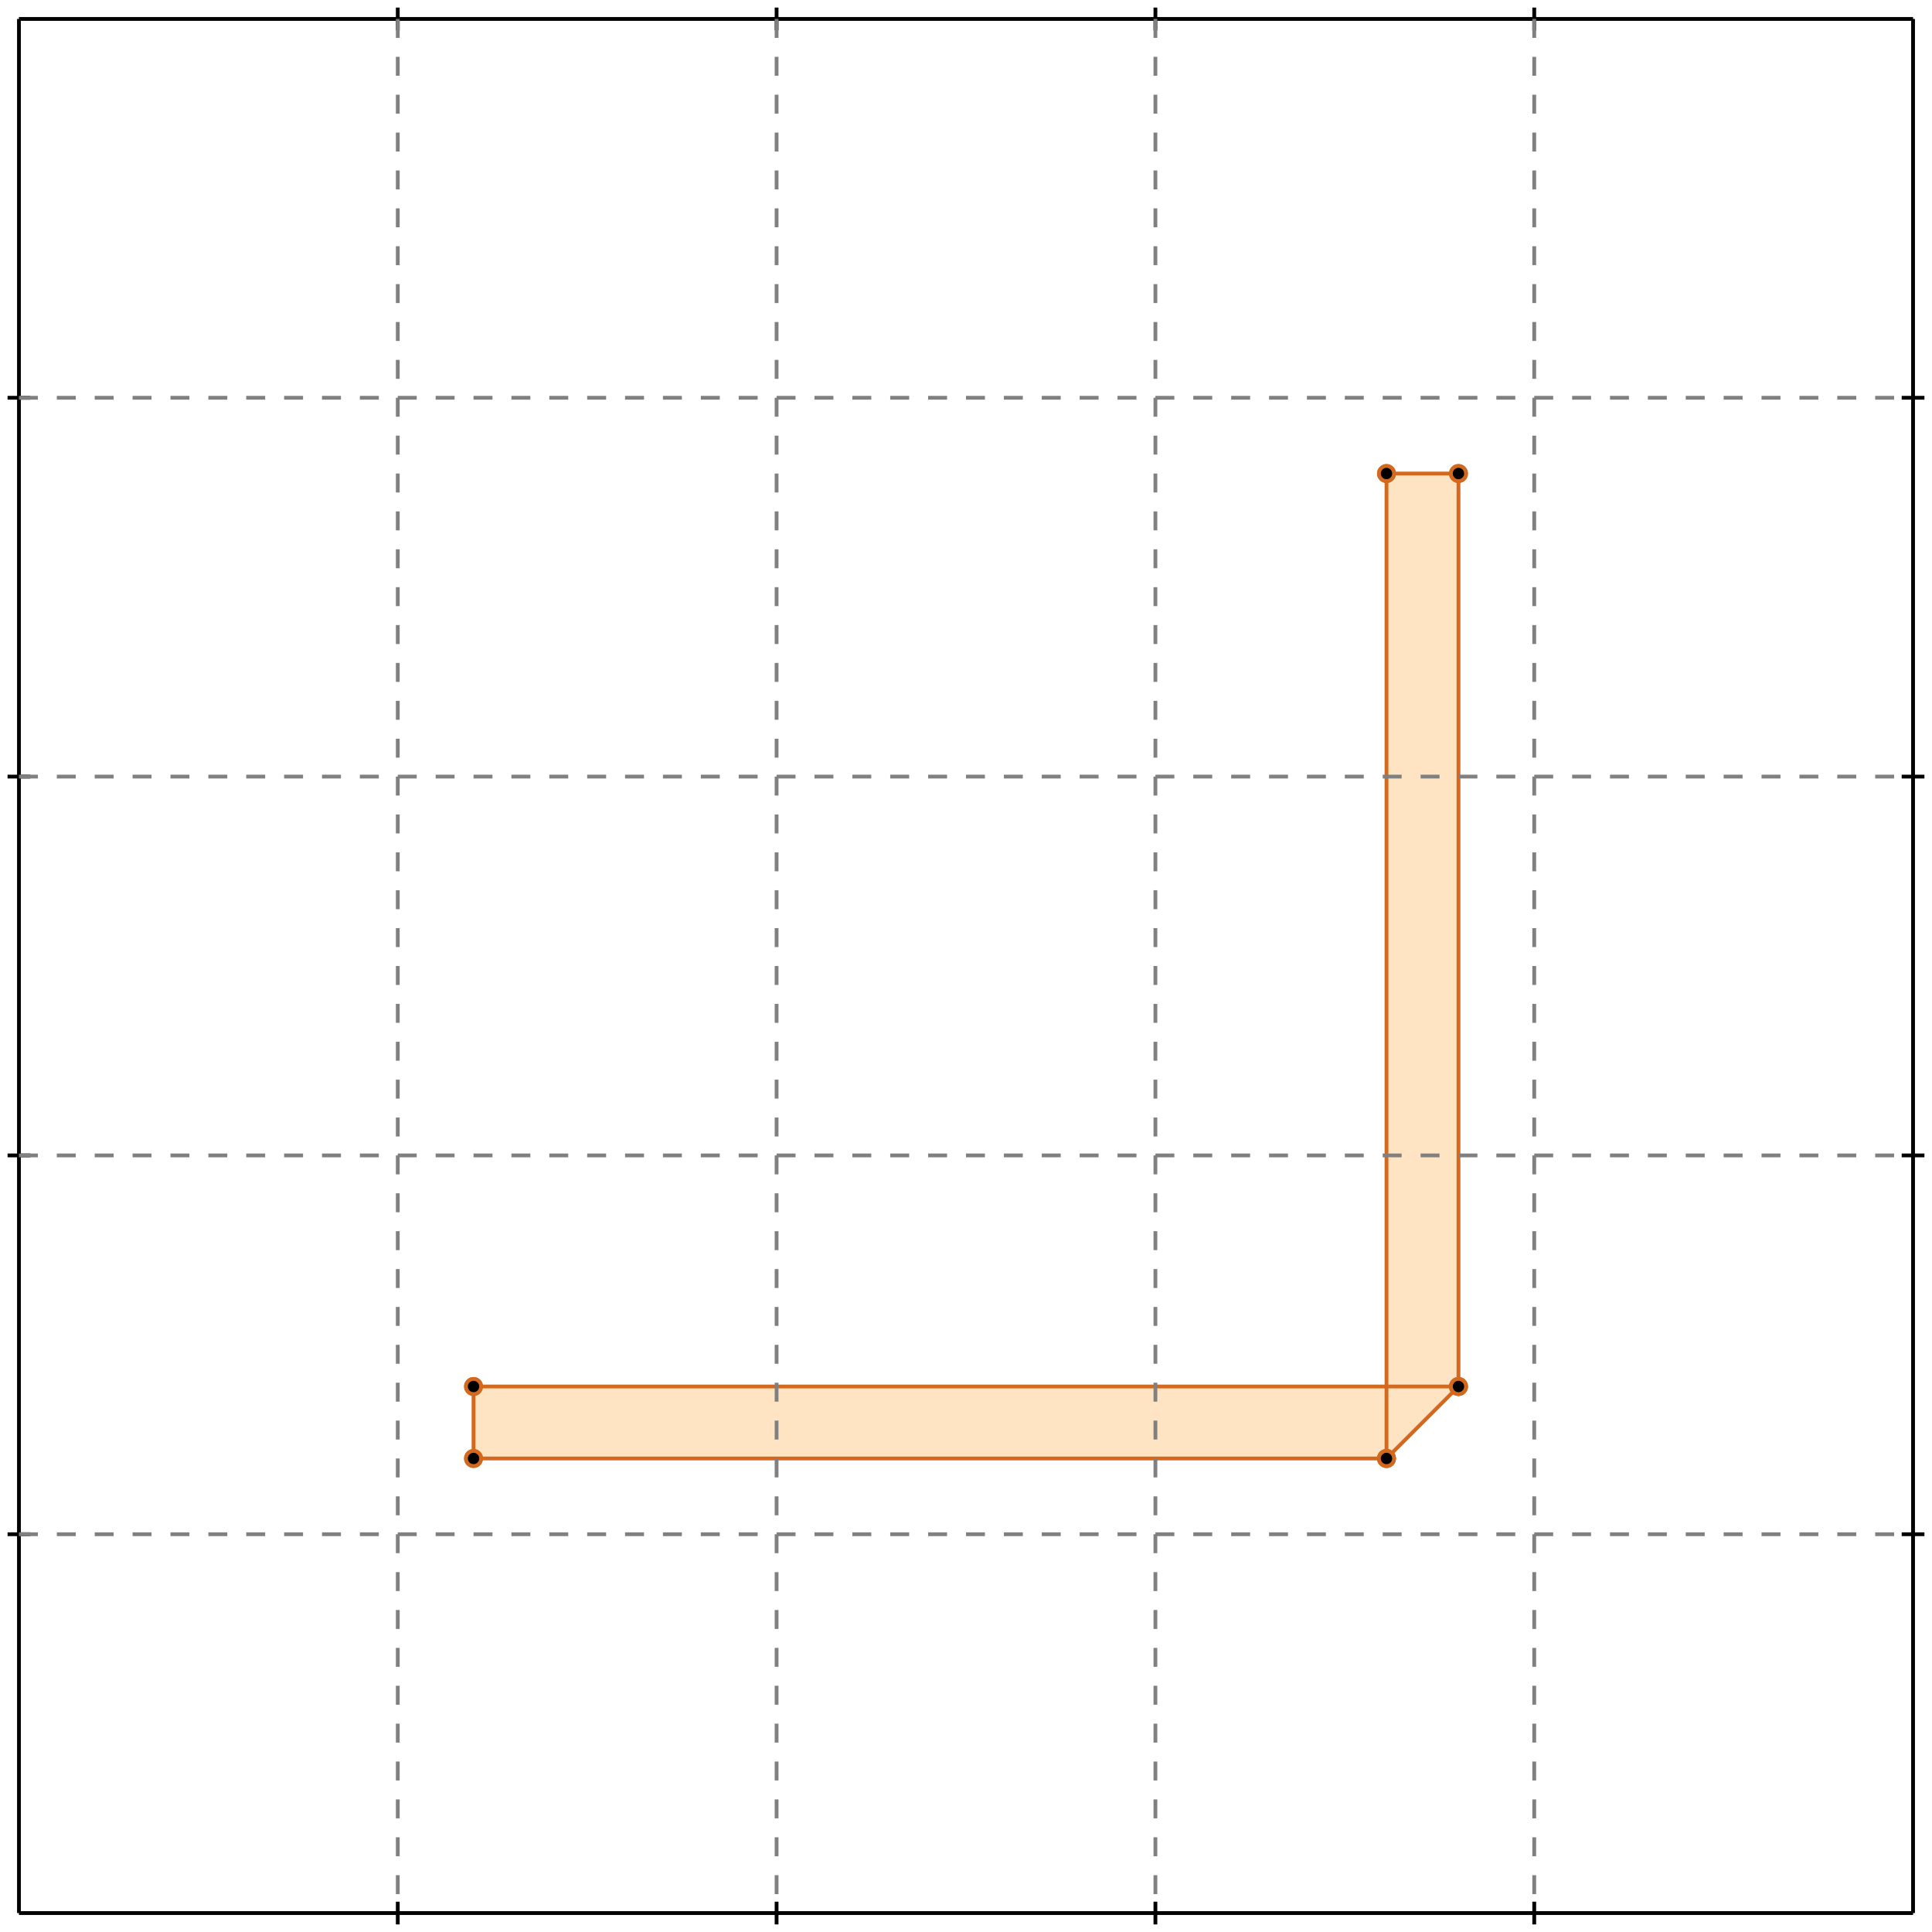 <?xml version="1.0" standalone="no"?>
<!DOCTYPE svg PUBLIC "-//W3C//DTD SVG 1.1//EN" 
  "http://www.w3.org/Graphics/SVG/1.1/DTD/svg11.dtd">
<svg width="510" height="510" version="1.1" id="toplevel"
    xmlns="http://www.w3.org/2000/svg"
    xmlns:xlink="http://www.w3.org/1999/xlink">
  <polygon points="125,385 366,385 385,366 385,125 366,125 366,366 125,366"
           fill="bisque"/>
  <g stroke="chocolate" stroke-width="1">
    <line x1="125" y1="385" x2="366" y2="385"/>
    <circle cx="125" cy="385" r="2"/>
    <circle cx="366" cy="385" r="2"/>
  </g>
  <g stroke="chocolate" stroke-width="1">
    <line x1="125" y1="366" x2="385" y2="366"/>
    <circle cx="125" cy="366" r="2"/>
    <circle cx="385" cy="366" r="2"/>
  </g>
  <g stroke="chocolate" stroke-width="1">
    <line x1="366" y1="125" x2="385" y2="125"/>
    <circle cx="366" cy="125" r="2"/>
    <circle cx="385" cy="125" r="2"/>
  </g>
  <g stroke="chocolate" stroke-width="1">
    <line x1="366" y1="385" x2="385" y2="366"/>
    <circle cx="366" cy="385" r="2"/>
    <circle cx="385" cy="366" r="2"/>
  </g>
  <g stroke="chocolate" stroke-width="1">
    <line x1="125" y1="385" x2="125" y2="366"/>
    <circle cx="125" cy="385" r="2"/>
    <circle cx="125" cy="366" r="2"/>
  </g>
  <g stroke="chocolate" stroke-width="1">
    <line x1="366" y1="385" x2="366" y2="125"/>
    <circle cx="366" cy="385" r="2"/>
    <circle cx="366" cy="125" r="2"/>
  </g>
  <g stroke="chocolate" stroke-width="1">
    <line x1="385" y1="366" x2="385" y2="125"/>
    <circle cx="385" cy="366" r="2"/>
    <circle cx="385" cy="125" r="2"/>
  </g>
  <g stroke="black" stroke-width="1">
    <line x1="5" y1="5" x2="505" y2="5"/>
    <line x1="5" y1="5" x2="5" y2="505"/>
    <line x1="505" y1="505" x2="5" y2="505"/>
    <line x1="505" y1="505" x2="505" y2="5"/>
    <line x1="105" y1="2" x2="105" y2="8"/>
    <line x1="2" y1="105" x2="8" y2="105"/>
    <line x1="105" y1="502" x2="105" y2="508"/>
    <line x1="502" y1="105" x2="508" y2="105"/>
    <line x1="205" y1="2" x2="205" y2="8"/>
    <line x1="2" y1="205" x2="8" y2="205"/>
    <line x1="205" y1="502" x2="205" y2="508"/>
    <line x1="502" y1="205" x2="508" y2="205"/>
    <line x1="305" y1="2" x2="305" y2="8"/>
    <line x1="2" y1="305" x2="8" y2="305"/>
    <line x1="305" y1="502" x2="305" y2="508"/>
    <line x1="502" y1="305" x2="508" y2="305"/>
    <line x1="405" y1="2" x2="405" y2="8"/>
    <line x1="2" y1="405" x2="8" y2="405"/>
    <line x1="405" y1="502" x2="405" y2="508"/>
    <line x1="502" y1="405" x2="508" y2="405"/>
  </g>
  <g stroke="gray" stroke-width="1" stroke-dasharray="5,5">
    <line x1="105" y1="5" x2="105" y2="505"/>
    <line x1="5" y1="105" x2="505" y2="105"/>
    <line x1="205" y1="5" x2="205" y2="505"/>
    <line x1="5" y1="205" x2="505" y2="205"/>
    <line x1="305" y1="5" x2="305" y2="505"/>
    <line x1="5" y1="305" x2="505" y2="305"/>
    <line x1="405" y1="5" x2="405" y2="505"/>
    <line x1="5" y1="405" x2="505" y2="405"/>
  </g>
</svg>
